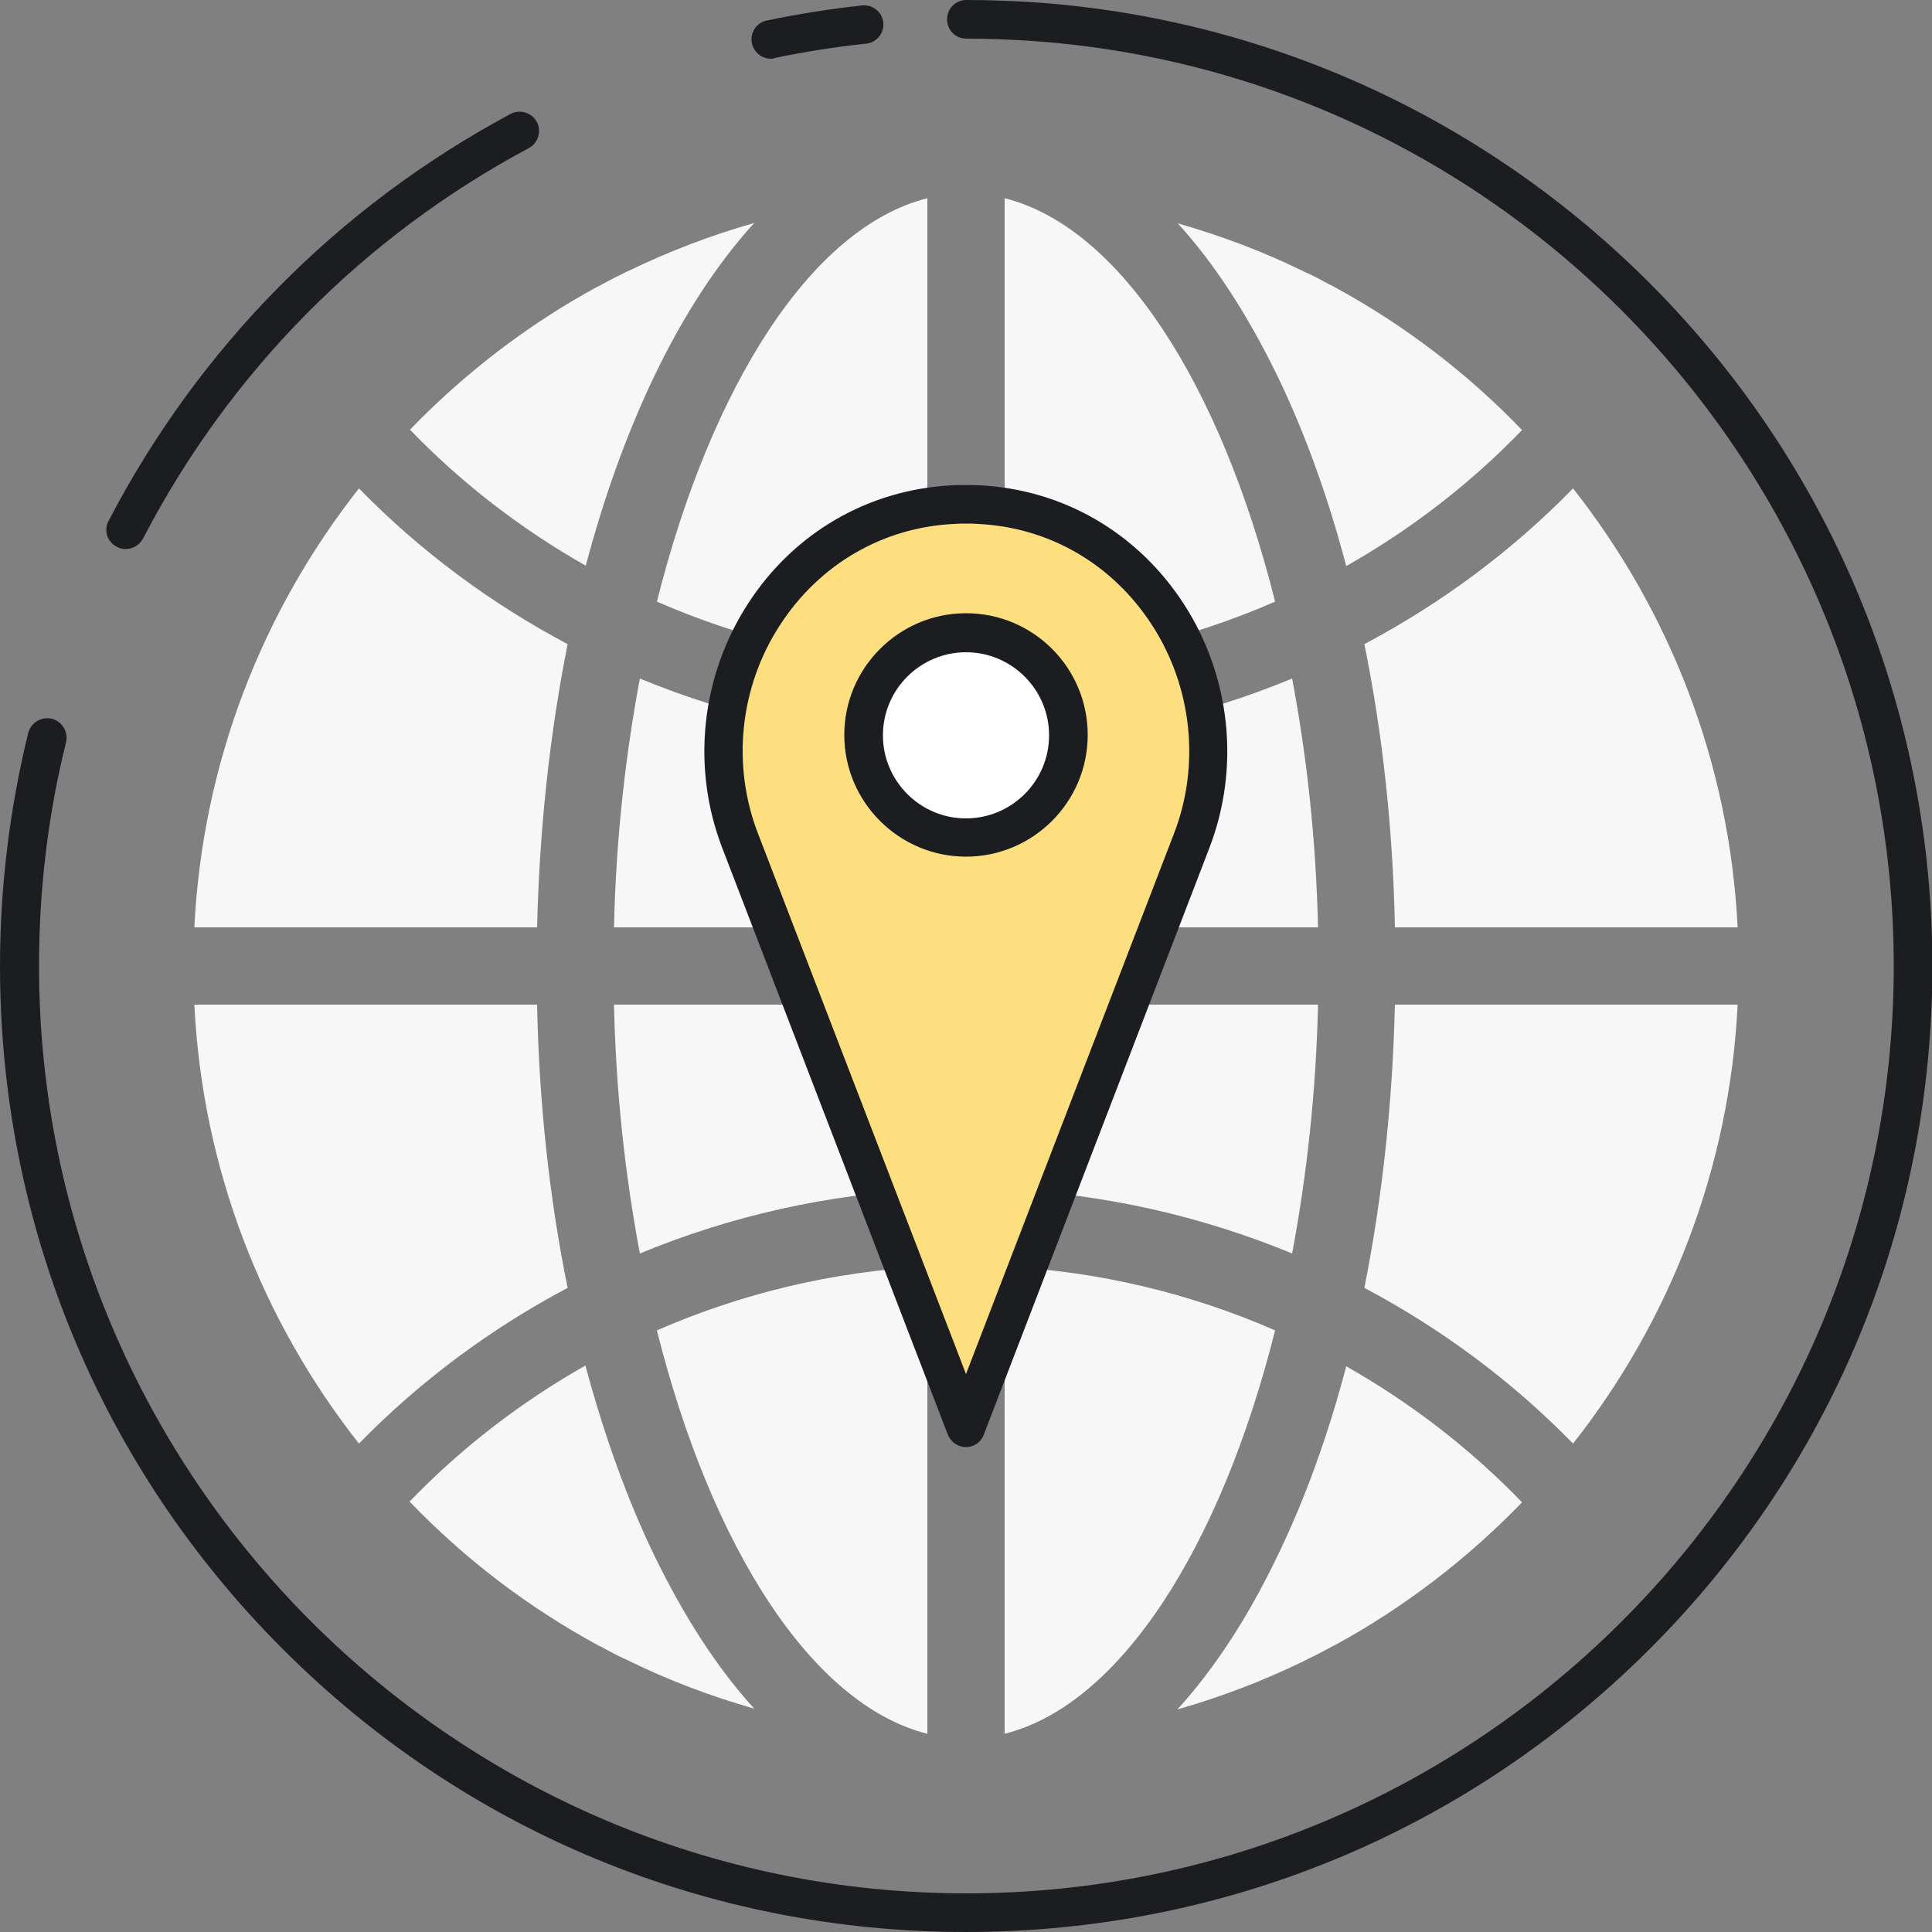 <?xml version="1.0" encoding="utf-8"?>
<!-- Generator: Adobe Illustrator 19.2.0, SVG Export Plug-In . SVG Version: 6.00 Build 0)  -->
<svg version="1.1" id="Layer_1" xmlns="http://www.w3.org/2000/svg" xmlns:xlink="http://www.w3.org/1999/xlink" x="0px" y="0px"
	 viewBox="0 0 500 500" style="enable-background:new 0 0 500 500;" xml:space="preserve">
<rect x="0" y="0" width="500" height="500" fill="#808080" stroke="none"/>
<style type="text/css">
	.st0{fill:#ECF4F7;}
	.st1{fill:#1C1D21;}
	.st2{fill:#f7f7f7;}
	.st3{fill:#AAB1BA;}
	.st4{fill:none;stroke:#1C1D21;stroke-width:10;stroke-linecap:round;stroke-linejoin:round;stroke-miterlimit:10;}
	.st5{fill:#FDDF7F;}
	.st6{fill:#FFFFFF;}
</style>
<g>
	<g>
		<g>
			<g>
				<path class="st1" d="M32.5,142.1c-0.8,0-1.6-0.2-2.3-0.6c-2.5-1.3-3.4-4.3-2.1-6.7c23.4-44.9,59.3-81.3,104-105.3
					c2.4-1.3,5.5-0.4,6.8,2c1.3,2.4,0.4,5.5-2,6.8C93.9,61.3,59.4,96.3,37,139.4C36.1,141.1,34.3,142.1,32.5,142.1z"/>
			</g>
		</g>
		<g>
			<g>
				<path class="st1" d="M250,500c-66.8,0-129.6-26-176.8-73.2C26,379.6,0,316.8,0,250c0-20.4,2.5-40.7,7.3-60.3
					c0.7-2.7,3.4-4.3,6.1-3.7c2.7,0.7,4.3,3.4,3.7,6.1c-4.7,18.8-7,38.3-7,57.9c0,132.3,107.7,240,240,240s240-107.7,240-240
					c0-126.3-98.6-231.5-224.5-239.5c-5.1-0.3-10.3-0.5-15.5-0.5c-2.8,0-5-2.2-5-5s2.2-5,5-5c5.4,0,10.8,0.2,16.1,0.5
					c63.3,4,122.3,31.8,165.9,78.1c43.8,46.5,68,107.4,68,171.4c0,66.8-26,129.6-73.2,176.8C379.6,474,316.8,500,250,500z"/>
			</g>
		</g>
		<g>
			<g>
				<path class="st1" d="M199.5,15.2c-2.3,0-4.4-1.6-4.9-4c-0.6-2.7,1.2-5.4,3.9-5.9c8.1-1.7,16.4-3,24.6-3.9
					c2.7-0.3,5.2,1.7,5.5,4.4c0.3,2.7-1.7,5.2-4.4,5.5c-7.9,0.8-15.9,2.1-23.7,3.7C200.1,15.2,199.8,15.2,199.5,15.2z"/>
			</g>
		</g>
	</g>
	<g>
		<g>
			<g>
				<path class="st2" d="M407.1,373.6C432,342,447.6,302.7,449.7,260h-88.7c-0.6,25.5-3.3,50.2-7.9,73.3
					C372.9,343.8,391.2,357.3,407.1,373.6z"/>
			</g>
		</g>
		<g>
			<g>
				<path class="st2" d="M338,429.6c1.1-0.6,2.3-1.1,3.4-1.7c1-0.5,2-1.1,3-1.6c0.3-0.2,0.7-0.4,1-0.5c18-9.8,34.4-22.4,48.5-37
					c-13.5-14-28.9-25.8-45.5-35.2c-4.7,17.9-10.7,34.5-17.9,49.3c-7.6,15.8-16.3,29.1-25.8,39.5c11.2-3.2,22-7.3,32.5-12.4
					C337.5,429.8,337.7,429.7,338,429.6z"/>
			</g>
		</g>
		<g>
			<g>
				<path class="st2" d="M260,448.7c29.9-7.5,55.9-48.3,70-104.4c-22-9.6-45.7-15.3-70-16.5V448.7z"/>
			</g>
		</g>
		<g>
			<g>
				<path class="st2" d="M260,240h81.1c-0.5-22.6-2.9-44.3-6.7-64.4c-23.4,9.7-48.6,15.4-74.4,16.6V240z"/>
			</g>
		</g>
		<g>
			<g>
				<path class="st2" d="M260,51.3v120.9c24.3-1.2,48-6.9,70-16.5C315.9,99.5,289.9,58.8,260,51.3z"/>
			</g>
		</g>
		<g>
			<g>
				<path class="st2" d="M407.1,126.4c-15.9,16.3-34.2,29.8-54,40.3c4.7,23.1,7.4,47.8,7.9,73.3h88.7
					C447.6,197.3,432,158,407.1,126.4z"/>
			</g>
		</g>
		<g>
			<g>
				<path class="st2" d="M260,307.8c25.8,1.2,50.9,6.9,74.4,16.6c3.8-20.2,6.2-41.9,6.7-64.4H260V307.8z"/>
			</g>
		</g>
		<g>
			<g>
				<path class="st2" d="M348.4,146.5c16.6-9.4,32-21.2,45.5-35.2c-14.1-14.7-30.5-27.2-48.5-37c-0.3-0.2-0.7-0.4-1-0.5
					c-1-0.5-2-1.1-3-1.6c-1.1-0.6-2.3-1.2-3.5-1.7c-0.2-0.1-0.4-0.2-0.6-0.3c-10.4-5.1-21.3-9.2-32.5-12.4
					c9.5,10.4,18.1,23.7,25.8,39.5C337.7,112,343.7,128.6,348.4,146.5z"/>
			</g>
		</g>
		<g>
			<g>
				<path class="st2" d="M240,448.7V327.8c-24.3,1.2-48,6.9-70,16.5C184.1,400.5,210.1,441.2,240,448.7z"/>
			</g>
		</g>
		<g>
			<g>
				<path class="st2" d="M240,192.2c-25.8-1.2-50.9-6.9-74.4-16.6c-3.8,20.2-6.2,41.9-6.7,64.4H240V192.2z"/>
			</g>
		</g>
		<g>
			<g>
				<path class="st2" d="M92.9,126.4C68,158,52.4,197.3,50.3,240h88.7c0.6-25.5,3.3-50.2,7.9-73.3
					C127.1,156.2,108.8,142.7,92.9,126.4z"/>
			</g>
		</g>
		<g>
			<g>
				<path class="st2" d="M240,51.3c-29.9,7.5-55.9,48.3-70,104.4c22,9.6,45.7,15.3,70,16.5V51.3z"/>
			</g>
		</g>
		<g>
			<g>
				<path class="st2" d="M240,260h-81.1c0.5,22.6,2.9,44.3,6.7,64.4c23.4-9.7,48.6-15.4,74.4-16.6V260z"/>
			</g>
		</g>
		<g>
			<g>
				<path class="st2" d="M154.6,425.7c0.3,0.2,0.7,0.4,1,0.5c1,0.5,2,1.1,3,1.6c1.1,0.6,2.3,1.2,3.5,1.7c0.2,0.1,0.4,0.2,0.6,0.3
					c10.4,5.1,21.3,9.2,32.5,12.4c-9.5-10.4-18.1-23.7-25.8-39.5c-7.2-14.9-13.1-31.5-17.9-49.3c-16.6,9.4-32,21.2-45.5,35.2
					C120.2,403.4,136.6,415.9,154.6,425.7z"/>
			</g>
		</g>
		<g>
			<g>
				<path class="st2" d="M169.4,97.2c7.6-15.8,16.3-29.1,25.8-39.5c-11.2,3.2-22,7.3-32.5,12.4c-0.2,0.1-0.5,0.2-0.7,0.3
					c-1.1,0.6-2.3,1.1-3.4,1.7c-1,0.5-2,1.1-3,1.6c-0.3,0.2-0.7,0.4-1,0.5c-18,9.8-34.4,22.4-48.5,37c13.5,14,28.9,25.8,45.5,35.2
					C156.3,128.6,162.3,112,169.4,97.2z"/>
			</g>
		</g>
		<g>
			<g>
				<path class="st2" d="M92.9,373.6c15.9-16.3,34.2-29.8,54-40.3c-4.7-23.1-7.4-47.8-7.9-73.3H50.3C52.4,302.7,68,342,92.9,373.6z"
					/>
			</g>
		</g>
	</g>
	<g>
		<g>
			<g>
				<path class="st5" d="M308.4,217.6c15.4-40.1-12.1-84.8-55-87c-1.1-0.1-2.3-0.1-3.4-0.1s-2.3,0-3.4,0.1
					c-42.9,2.2-70.5,46.9-55,87L250,369.5L308.4,217.6z"/>
			</g>
		</g>
		<g>
			<g>
				<path class="st1" d="M250,374.5c-2.1,0-3.9-1.3-4.7-3.2l-58.4-151.9c-8-20.8-5.5-44.4,6.7-63.2c11.9-18.4,31.2-29.5,52.7-30.6
					c2.4-0.1,4.9-0.1,7.3,0c21.6,1.1,40.8,12.3,52.7,30.6c12.2,18.8,14.7,42.4,6.7,63.2l-58.4,151.9
					C253.9,373.2,252.1,374.5,250,374.5z M250,135.5c-1.1,0-2.1,0-3.2,0.1c-18.3,0.9-34.7,10.4-44.9,26.1
					c-10.5,16.1-12.6,36.3-5.7,54.1L250,355.6l53.8-139.8l4.7,1.8l-4.7-1.8c6.9-17.8,4.7-38.1-5.7-54.1
					c-10.2-15.7-26.5-25.2-44.9-26.1C252.1,135.5,251.1,135.5,250,135.5z"/>
			</g>
		</g>
		<g>
			<g>
				<circle class="st6" cx="250" cy="190.2" r="26.5"/>
			</g>
		</g>
		<g>
			<g>
				<path class="st1" d="M250,221.7c-17.3,0-31.5-14.1-31.5-31.5c0-17.3,14.1-31.5,31.5-31.5s31.5,14.1,31.5,31.5
					C281.5,207.6,267.3,221.7,250,221.7z M250,168.8c-11.8,0-21.5,9.6-21.5,21.5c0,11.8,9.6,21.5,21.5,21.5
					c11.8,0,21.5-9.6,21.5-21.5C271.5,178.4,261.8,168.8,250,168.8z"/>
			</g>
		</g>
	</g>
</g>
</svg>
